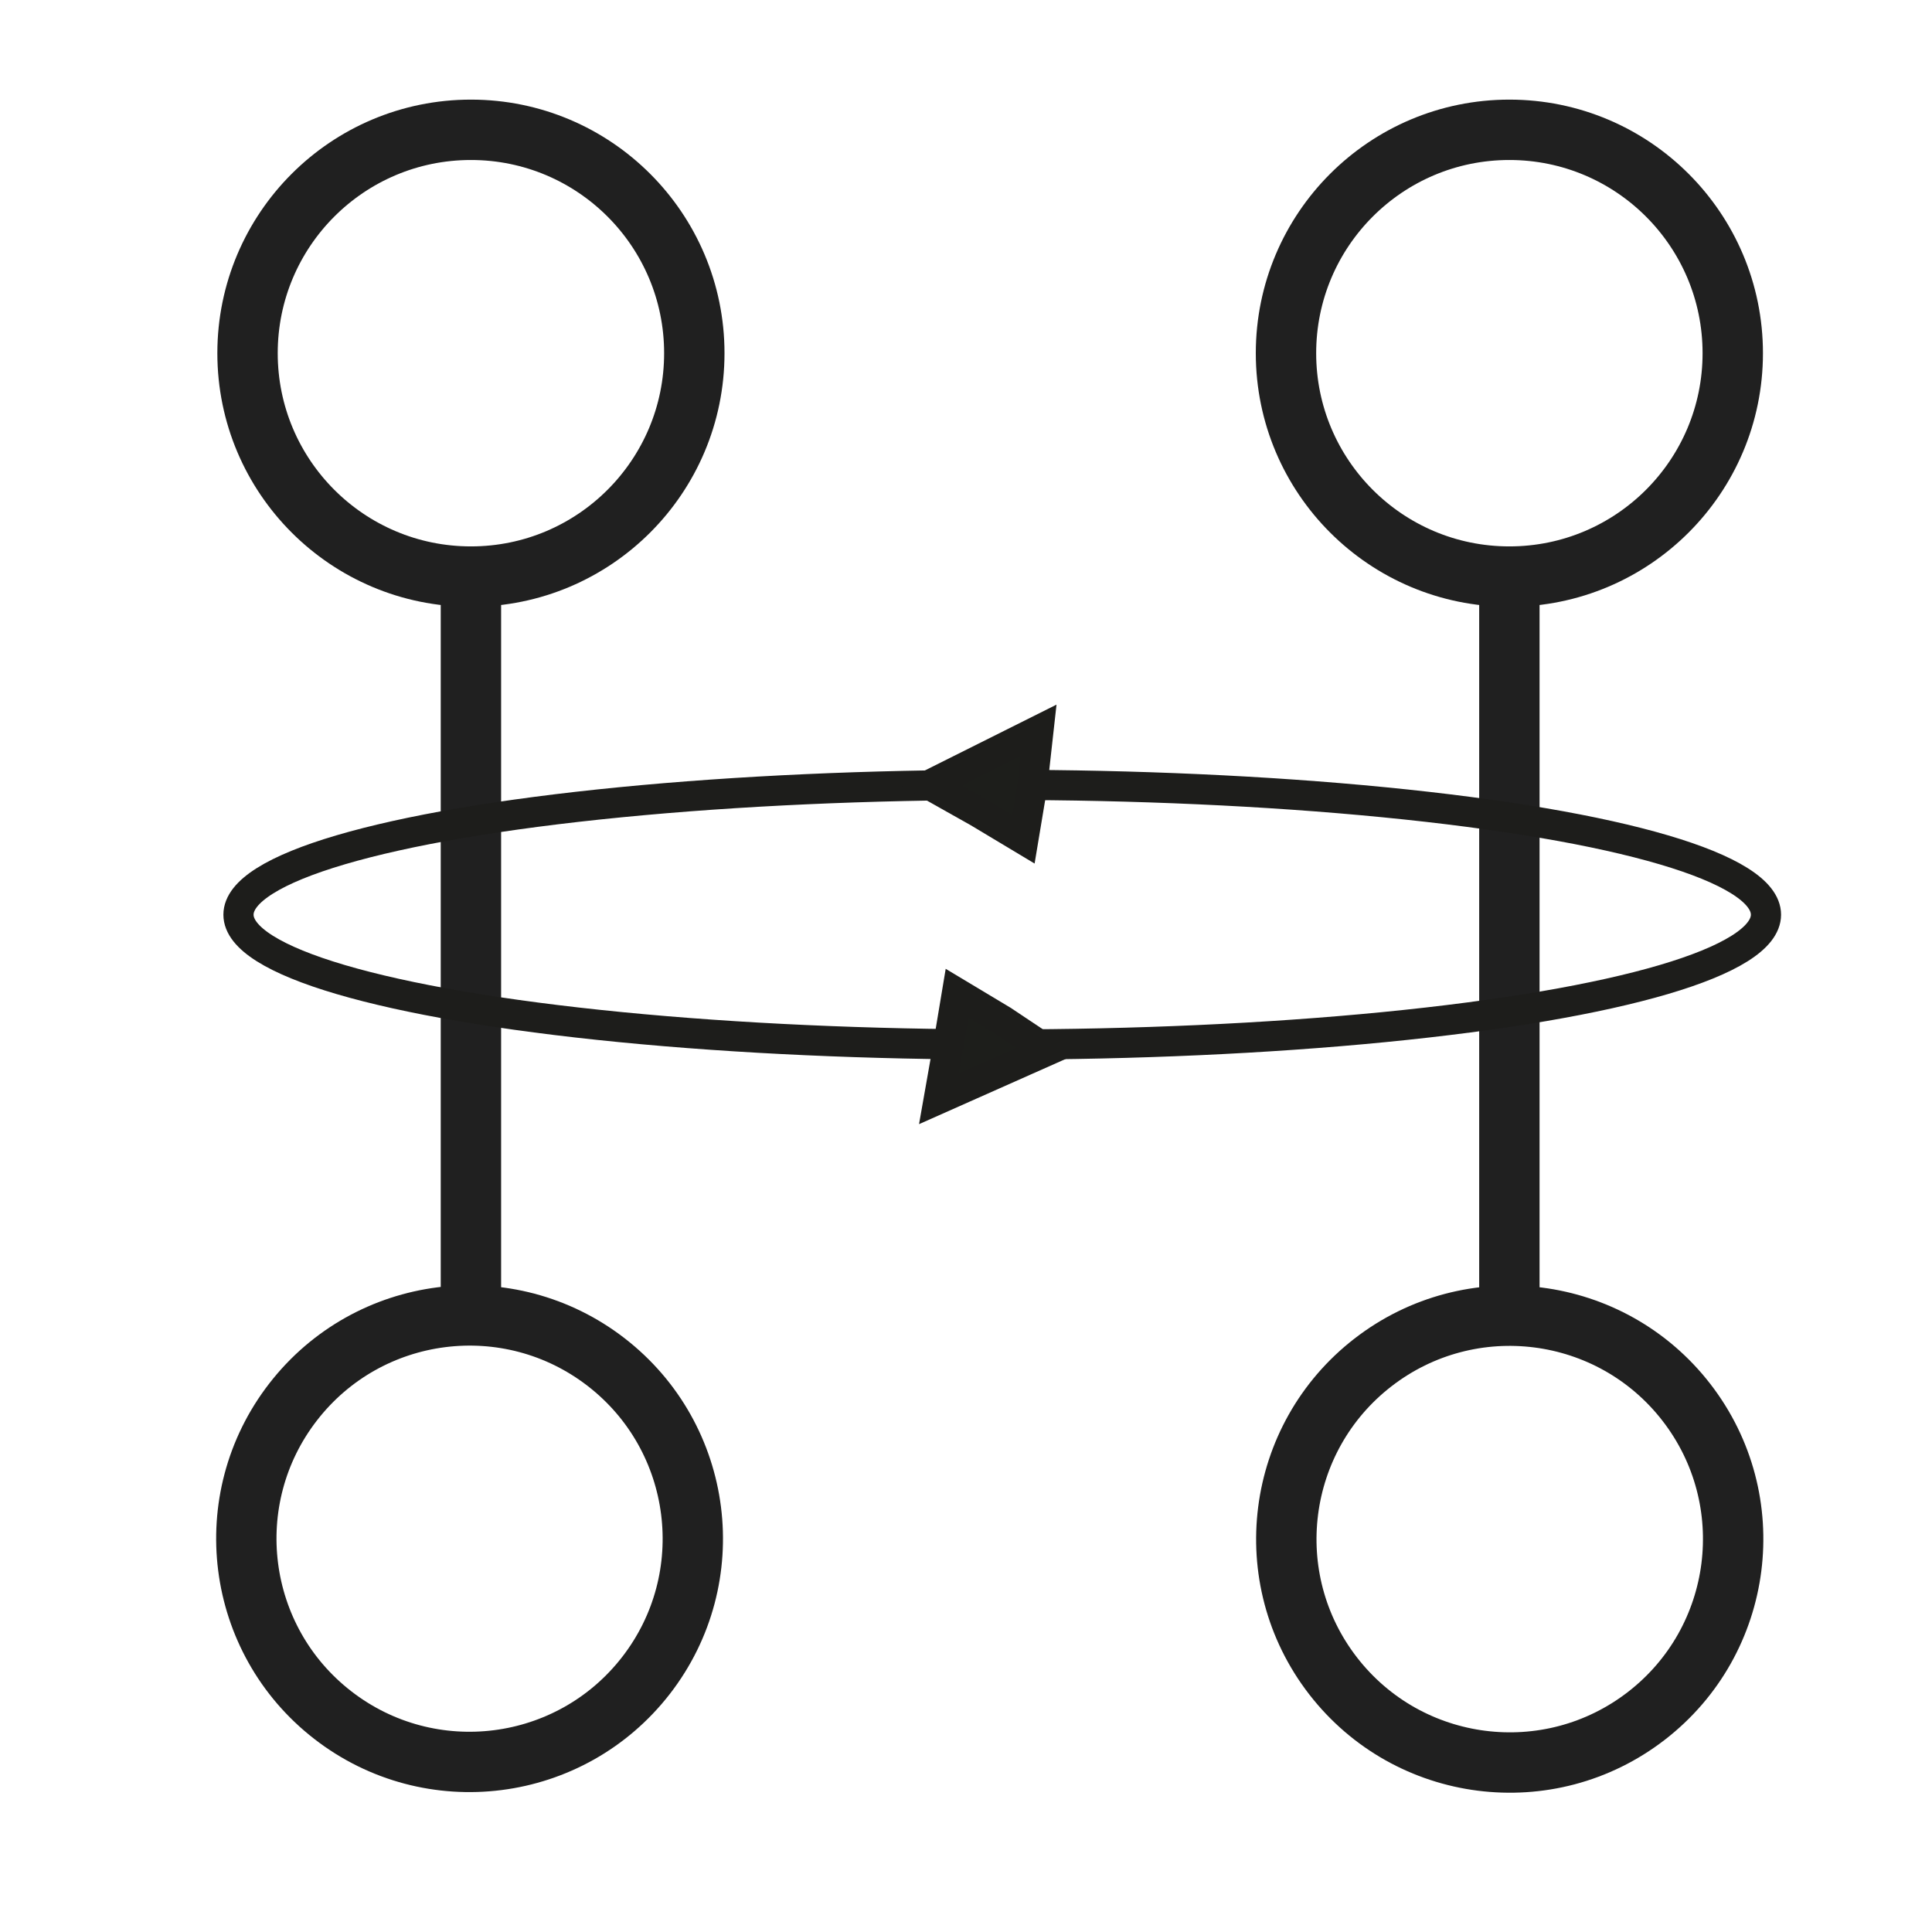 <?xml version="1.0" encoding="utf-8"?>
<!-- Generator: Adobe Illustrator 21.0.2, SVG Export Plug-In . SVG Version: 6.00 Build 0)  -->
<svg version="1.1" id="Слой_1" xmlns="http://www.w3.org/2000/svg" xmlns:xlink="http://www.w3.org/1999/xlink" x="0px" y="0px"
	 viewBox="0 0 64 64" style="enable-background:new 0 0 64 64;" xml:space="preserve">
<style type="text/css">
	.st0{fill:none;}
	.st1{fill:#602B2B;fill-opacity:0;stroke:#202020;stroke-width:2;}
	.st2{fill:none;stroke:#202020;stroke-width:2;}
	.st3{fill:none;stroke:#274685;stroke-width:0.853;stroke-miterlimit:10;}
	.st4{fill:none;stroke:#1D1D1B;stroke-width:0.75;stroke-miterlimit:10;}
	.st5{fill:none;stroke:#1D1D1B;stroke-miterlimit:10;}
	.st6{fill:#1D1E1B;stroke:#1D1D1B;stroke-miterlimit:10;}
</style>
<title>Branch</title>
<g>
	<title>background</title>
	<rect id="canvas_background" x="-1" y="-3.2" class="st0" width="582" height="402"/>
</g>
<ellipse id="svg_6" class="st1" cx="50" cy="11.7" rx="7.4" ry="7.4"/>
<ellipse id="svg_13" transform="matrix(0.612 -0.79 0.79 0.612 -34.282 32.083)" class="st1" cx="15.6" cy="51" rx="7.4" ry="7.4"/>
<ellipse id="svg_19" transform="matrix(0.791 -0.612 0.612 0.791 -20.75 41.244)" class="st1" cx="50" cy="51" rx="7.4" ry="7.4"/>
<ellipse id="svg_6_1_" class="st1" cx="15.6" cy="11.7" rx="7.4" ry="7.4"/>
<line class="st2" x1="15.6" y1="19.1" x2="15.6" y2="43.6"/>
<line class="st2" x1="50" y1="19.1" x2="50" y2="43.6"/>
<line class="st3" x1="33.1" y1="25" x2="33.1" y2="25"/>
<path class="st4" d="M20.1,31.6"/>
<path class="st4" d="M45.5,31.7"/>
<ellipse class="st5" cx="33.2" cy="30.3" rx="25.3" ry="4.3"/>
<polygon class="st6" points="32.6,25.1 34.4,24.2 34.2,26 33.9,27.8 32.4,26.9 30.8,26 "/>
<polygon class="st6" points="32.9,35.6 31.1,36.4 31.4,34.7 31.7,32.9 33.2,33.8 34.7,34.8 "/>
</svg>
